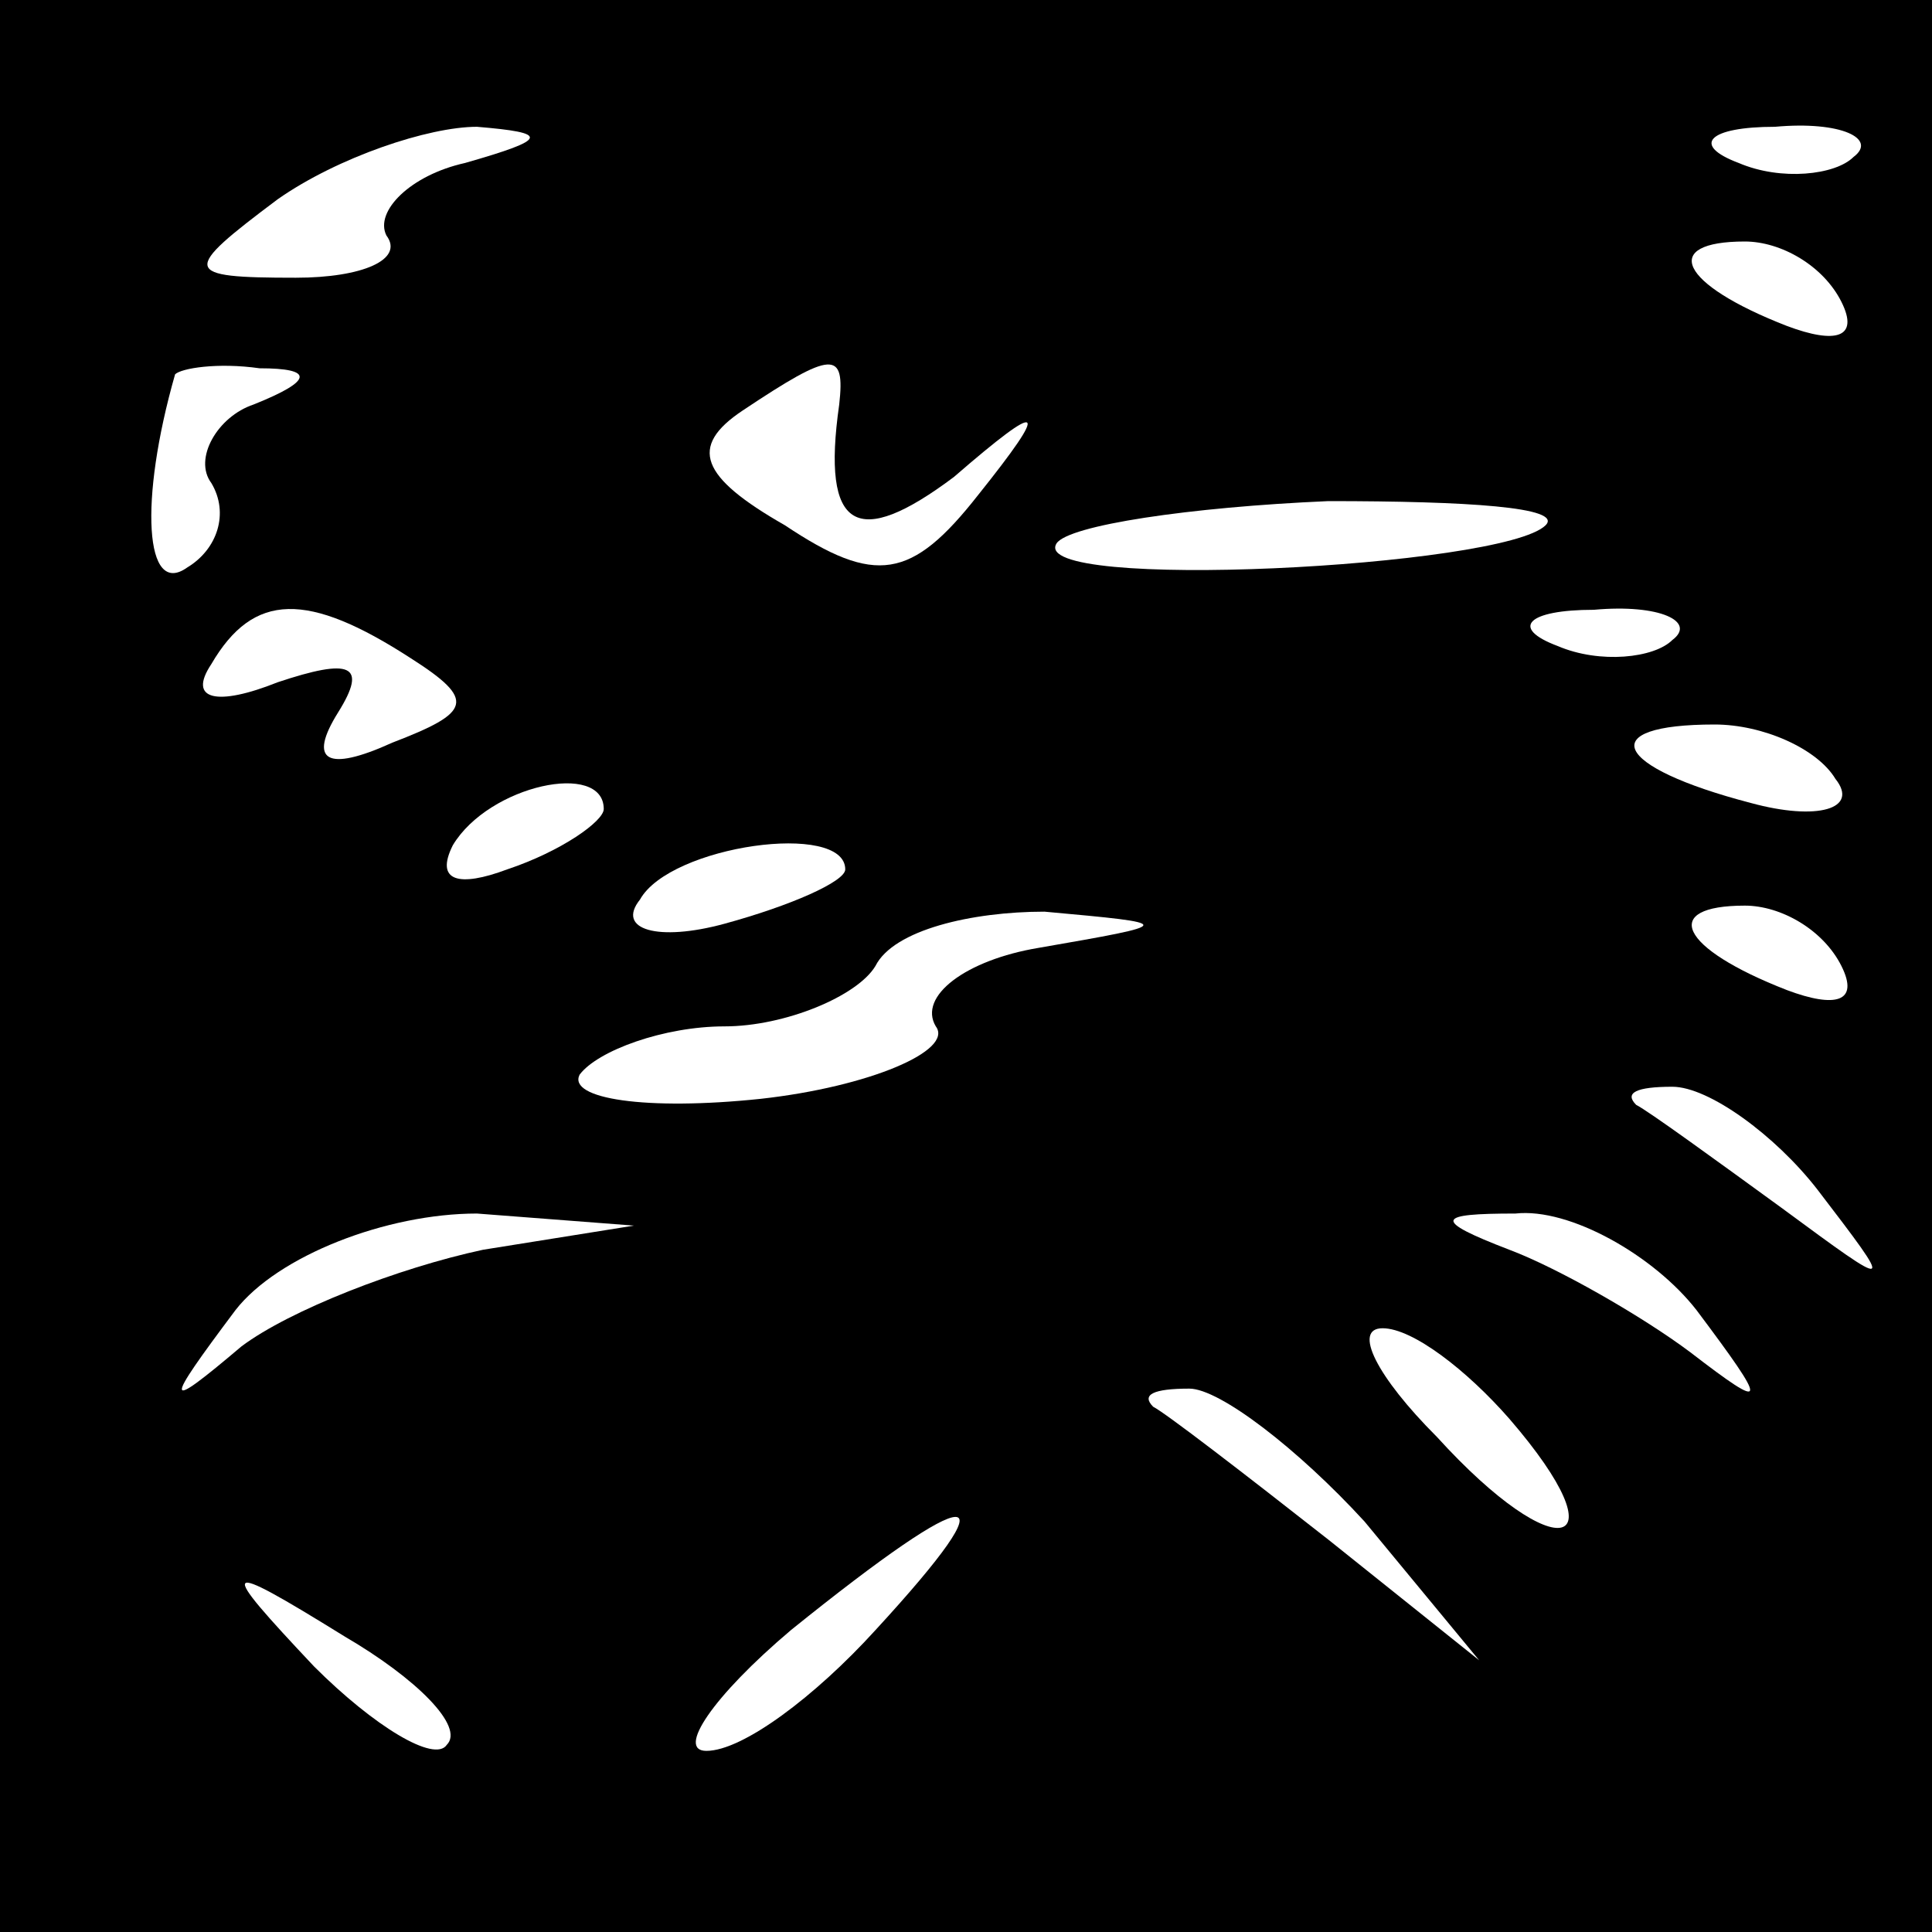 <?xml version="1.0" standalone="no"?>
<!DOCTYPE svg PUBLIC "-//W3C//DTD SVG 20010904//EN"
 "http://www.w3.org/TR/2001/REC-SVG-20010904/DTD/svg10.dtd">
<svg version="1.0" xmlns="http://www.w3.org/2000/svg"
 width="32pt" height="32pt" viewBox="0 0 32 32"
 preserveAspectRatio="xMidYMid meet">
<rect x="0" y="0" width="32" height="32" fill="#808080" stroke="none"/>
<g transform="translate(0,32) scale(0.1,-0.1)"
fill="#000000" stroke="none">
<path fill="#000000" stroke="none" d="M0 160 l0 -160 160 0 160 0 0 160 0
160 -160 0 -160 0 0 -160z"/>
<path fill="#ffffff" stroke="none" d="M77 293 c-9 -2 -15 -8 -13 -12 3 -4 -4
-7 -15 -7 -19 0 -19 1 -3 13 10 7 25 12 33 12 12 -1 12 -2 -2 -6z"/>
<path fill="#ffffff" stroke="none" d="M307 294 c-3 -3 -12 -4 -19 -1 -8 3 -5
6 6 6 11 1 17 -2 13 -5z"/>
<path fill="#ffffff" stroke="none" d="M305 270 c3 -6 -1 -7 -9 -4 -18 7 -21
14 -7 14 6 0 13 -4 16 -10z"/>
<path fill="#ffffff" stroke="none" d="M42 253 c-6 -2 -10 -9 -7 -13 3 -5 1
-11 -4 -14 -7 -5 -8 11 -2 32 1 1 7 2 14 1 9 0 9 -2 -1 -6z"/>
<path fill="#ffffff" stroke="none" d="M139 253 c-3 -21 3 -24 19 -12 15 13
16 12 4 -3 -11 -14 -17 -15 -32 -5 -14 8 -16 13 -7 19 15 10 17 10 16 1z"/>
<path fill="#ffffff" stroke="none" d="M256 233 c-7 -7 -86 -11 -81 -3 2 3 22
6 45 7 23 0 39 -1 36 -4z"/>
<path fill="#ffffff" stroke="none" d="M68 211 c11 -7 10 -9 -3 -14 -11 -5
-14 -3 -9 5 5 8 2 9 -10 5 -10 -4 -15 -3 -11 3 7 12 16 12 33 1z"/>
<path fill="#ffffff" stroke="none" d="M277 214 c-3 -3 -12 -4 -19 -1 -8 3 -5
6 6 6 11 1 17 -2 13 -5z"/>
<path fill="#ffffff" stroke="none" d="M304 191 c4 -5 -3 -7 -14 -4 -23 6 -26
13 -6 13 8 0 17 -4 20 -9z"/>
<path fill="#ffffff" stroke="none" d="M100 186 c0 -2 -7 -7 -16 -10 -8 -3
-12 -2 -9 4 6 10 25 14 25 6z"/>
<path fill="#ffffff" stroke="none" d="M140 176 c0 -2 -9 -6 -20 -9 -11 -3
-18 -1 -14 4 5 9 34 13 34 5z"/>
<path fill="#ffffff" stroke="none" d="M172 163 c-12 -2 -20 -8 -17 -13 3 -4
-11 -10 -29 -12 -19 -2 -32 0 -30 4 3 4 14 8 24 8 10 0 22 5 25 10 3 6 16 9
28 9 22 -2 22 -2 -1 -6z"/>
<path fill="#ffffff" stroke="none" d="M305 160 c3 -6 -1 -7 -9 -4 -18 7 -21
14 -7 14 6 0 13 -4 16 -10z"/>
<path fill="#ffffff" stroke="none" d="M301 123 c13 -17 13 -17 -6 -3 -11 8
-22 16 -24 17 -2 2 0 3 6 3 6 0 17 -8 24 -17z"/>
<path fill="#ffffff" stroke="none" d="M80 113 c-14 -3 -32 -10 -40 -16 -13
-11 -13 -10 -1 6 7 9 25 16 40 16 l26 -2 -25 -4z"/>
<path fill="#ffffff" stroke="none" d="M281 103 c12 -16 12 -17 -1 -7 -8 6
-22 14 -30 17 -13 5 -12 6 1 6 9 1 23 -7 30 -16z"/>
<path fill="#ffffff" stroke="none" d="M250 85 c19 -22 8 -25 -12 -3 -10 10
-14 18 -9 18 5 0 14 -7 21 -15z"/>
<path fill="#ffffff" stroke="none" d="M226 68 l19 -23 -25 20 c-14 11 -27 21
-29 22 -2 2 0 3 6 3 5 0 18 -10 29 -22z"/>
<path fill="#ffffff" stroke="none" d="M145 50 c-10 -11 -22 -20 -28 -20 -5 0
1 9 14 20 31 25 37 25 14 0z"/>
<path fill="#ffffff" stroke="none" d="M74 31 c-2 -3 -12 3 -22 13 -16 17 -16
18 5 5 12 -7 20 -15 17 -18z"/>
</g>
</svg>
